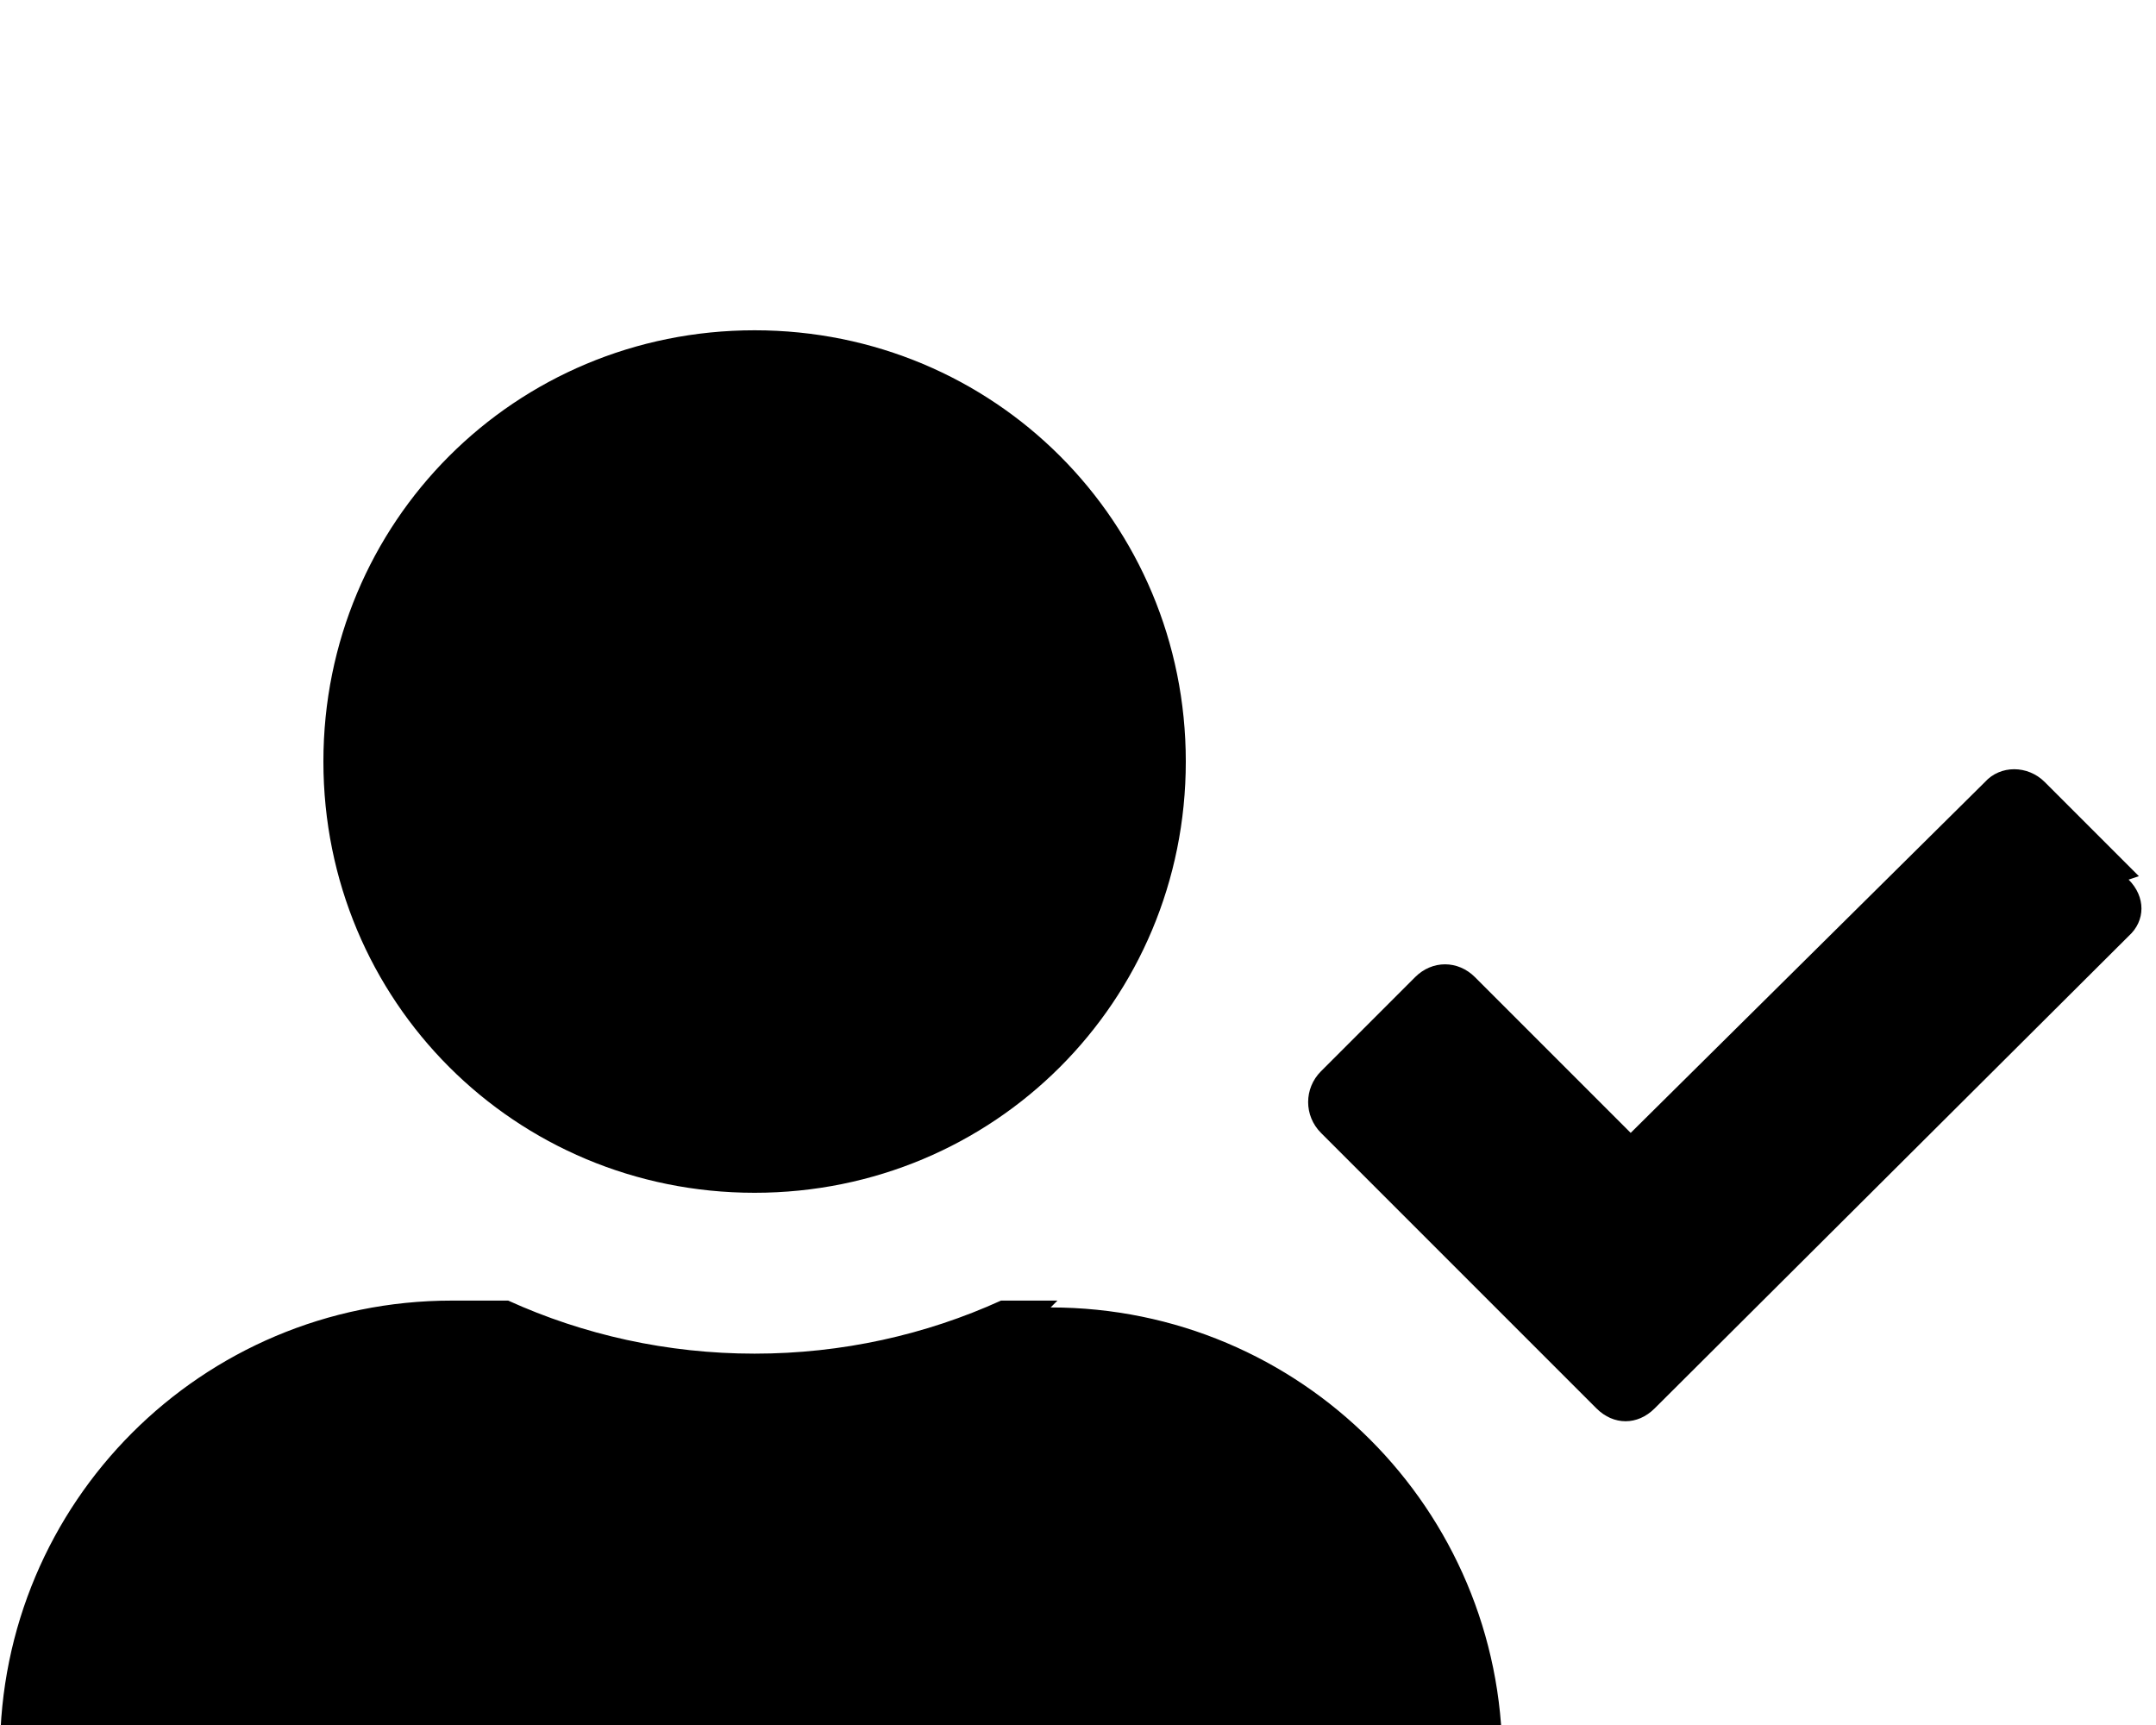 <svg xmlns="http://www.w3.org/2000/svg" viewBox="0 -192 1260 1008"><path fill="currentColor" d="M1195 265l55 55-6 2c10 10 10 24 0 33L967 631c-10 10-24 10-34 0L772 470c-10-10-10-26 0-36l55-55c10-10 25-10 35 0l91 91 207-205c9-10 25-10 35 0zM585 568h33l-4 4c146 0 264 118 264 264v82c0 52-41 93-92 93H93c-52 0-93-43-93-96v-83c0-146 118-264 264-264h33c44 20 93 31 144 31s100-11 144-31zm-144-63c-140 0-252-112-252-252S301 1 441 1s252 112 252 252-112 252-252 252z"/></svg>
